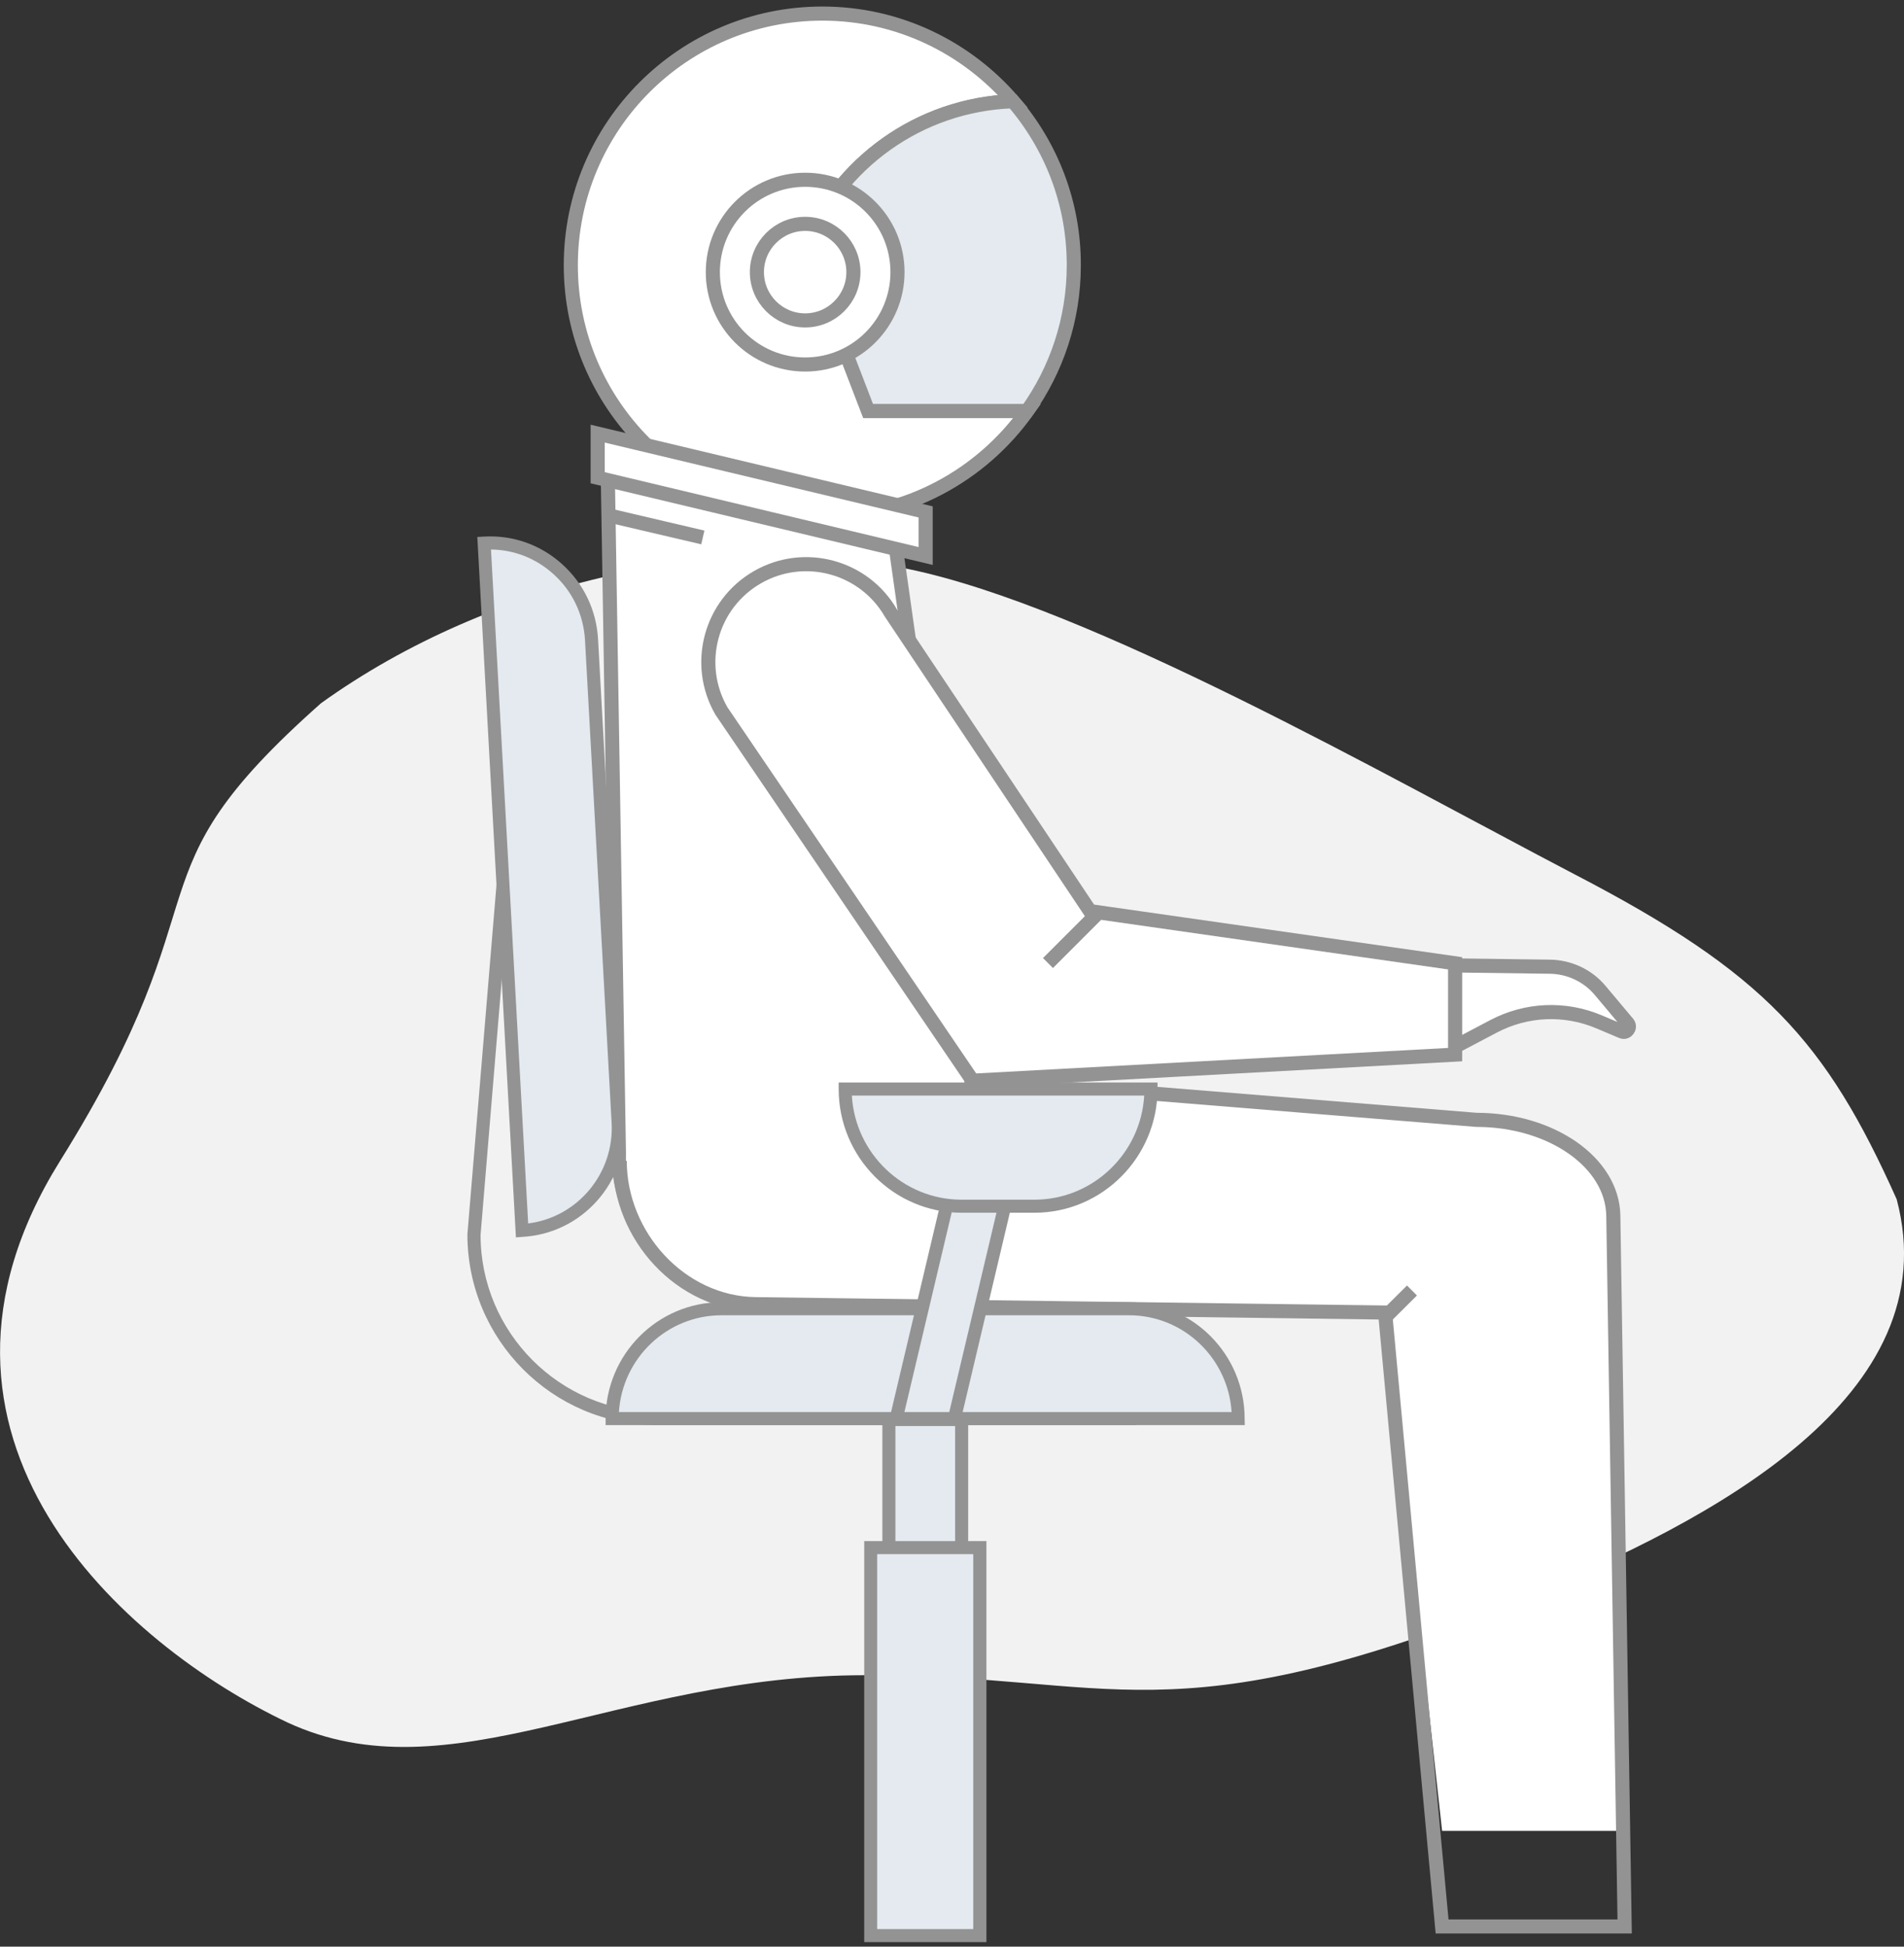 <svg width="135" height="138" viewBox="0 0 135 138" fill="none" xmlns="http://www.w3.org/2000/svg">
  <rect x="0" y="0" width="135" height="138" fill="#333333" stroke="none"/>
  <g>
    <path d="M134.482 85.02C138.181 98.966 121.398 107.817 107.982 113.273C82.822 123.4 78.929 118.692 61.295 118.757C43.727 118.757 31.938 127.45 20.379 122.105C8.83 116.639 -7.952 101.87 4.263 82.292C16.366 62.898 8.572 62.417 22.765 49.849C34.897 41.137 51.485 37.595 64.375 40.333C77.32 43.005 98.217 54.963 111.68 62.001C125.088 68.965 129.461 73.793 134.482 85.02Z" fill="#F2F2F2"/>
    <path d="M63.431 38.215L70.977 91.475H53.297C47.98 91.475 43.718 87.073 43.884 81.755L43.061 31.593" fill="white"/>
    <path d="M63.431 38.215L70.977 91.475H53.297C47.98 91.475 43.718 87.073 43.884 81.755L43.061 31.593" stroke="#939393" stroke-miterlimit="10"/>
    <path d="M65.262 38.695L43.098 31.241L65.262 38.695Z" fill="white"/>
    <path d="M102.951 68.438V74.31L105.901 72.756C108.222 71.536 110.94 71.415 113.363 72.433L114.981 73.117C115.212 73.219 115.351 73.08 115.416 72.997C115.471 72.923 115.573 72.738 115.406 72.534L113.465 70.222C112.577 69.159 111.273 68.549 109.886 68.53L102.951 68.438Z" fill="white" stroke="#939393" stroke-miterlimit="10"/>
    <path d="M80.575 101.028H46.584C39.169 101.028 33.14 94.962 33.14 87.507L35.211 62.63L36.136 62.704L34.074 87.544C34.074 94.453 39.696 100.103 46.593 100.103H80.584V101.028H80.575Z" fill="#939393"/>
    <path d="M43.995 82.744C43.995 88.061 48.267 92.39 53.584 92.454L98.208 93.046L102.249 129.789H115.194L114.389 86.175C114.325 82.411 109.997 79.387 104.68 79.387L81.906 77.537" fill="white"/>
    <path d="M43.94 82.3C43.94 87.618 48.267 92.39 53.584 92.454L98.208 93.046L102.249 136.568H115.194L114.389 86.175C114.325 82.411 109.997 79.387 104.68 79.387L81.906 77.537" stroke="#939393" stroke-miterlimit="10"/>
    <path d="M87.796 100.565H43.403C43.403 96.265 46.871 92.778 51.143 92.778H80.048C84.329 92.778 87.796 96.265 87.796 100.565Z" fill="#E4EAEF"/>
    <path d="M88.259 101.028H42.941V100.566C42.941 96.016 46.621 92.316 51.143 92.316H80.048C84.569 92.316 88.249 96.016 88.249 100.566L88.259 101.028ZM43.884 100.103H87.325C87.084 96.284 83.922 93.241 80.057 93.241H51.152C47.287 93.241 44.125 96.284 43.884 100.103Z" fill="#939393"/>
    <path d="M67.666 100.566H63.533L68.693 78.759H72.826L67.666 100.566Z" fill="#E4EAEF"/>
    <path d="M68.036 101.028H62.96L68.341 78.296H73.418L68.036 101.028ZM64.125 100.103H67.306L72.253 79.221H69.072L64.125 100.103Z" fill="#939393"/>
    <path d="M68.184 100.63H63.025V114.262H68.184V100.63Z" fill="#E4EAEF"/>
    <path d="M68.647 114.725H62.562V100.168H68.647V114.725ZM63.487 113.8H67.722V101.093H63.487V113.8Z" fill="#939393"/>
    <path d="M69.479 109.712H61.739V137.216H69.479V109.712Z" fill="#E4EAEF"/>
    <path d="M69.941 137.679H61.277V109.25H69.941V137.679ZM62.193 136.754H69.007V110.175H62.193V136.754Z" fill="#939393"/>
    <path d="M59.927 77.205H81.61C81.61 81.792 77.912 85.51 73.353 85.51H68.194C63.616 85.51 59.927 81.792 59.927 77.205Z" fill="#E4EAEF"/>
    <path d="M73.344 85.972H68.184C63.376 85.972 59.465 82.041 59.465 77.205V76.742H82.073V77.205C82.063 82.041 78.152 85.972 73.344 85.972ZM60.399 77.667C60.639 81.782 64.042 85.047 68.184 85.047H73.344C77.486 85.047 80.889 81.773 81.129 77.667H60.399Z" fill="#939393"/>
    <path d="M37.014 87.229L34.333 38.501C38.318 38.279 41.73 41.349 41.943 45.353L43.829 79.572C44.051 83.576 40.999 87.007 37.014 87.229Z" fill="#E4EAEF"/>
    <path d="M36.58 87.72L33.843 38.066L34.305 38.039C36.358 37.919 38.318 38.612 39.843 39.981C41.378 41.359 42.294 43.255 42.405 45.326L44.291 79.535C44.522 83.79 41.277 87.452 37.042 87.683L36.58 87.72ZM34.813 38.954L37.449 86.73C40.944 86.296 43.561 83.188 43.366 79.6L41.48 45.391C41.378 43.569 40.583 41.895 39.224 40.684C37.994 39.574 36.441 38.973 34.813 38.954Z" fill="#939393"/>
    <path d="M77.283 64.59L63.173 43.467C61.258 40.147 57.014 39.009 53.695 40.924C50.375 42.838 49.238 47.083 51.152 50.403L68.961 76.612L103.173 74.763V68.289L77.283 64.59Z" fill="white" stroke="#939393" stroke-miterlimit="10"/>
    <path d="M57.088 17.517C59.456 11.617 65.133 7.418 71.818 7.178C68.545 3.377 63.718 0.963 58.309 0.963C48.461 0.963 40.472 8.953 40.472 18.803C40.472 28.652 48.461 36.642 58.309 36.642C64.31 36.642 69.608 33.674 72.835 29.133H61.554L57.088 17.517Z" fill="white" stroke="#939393" stroke-miterlimit="10"/>
    <path d="M71.818 7.178C65.133 7.409 59.456 11.617 57.088 17.517L61.554 29.133H72.826C74.906 26.22 76.136 22.659 76.136 18.803C76.145 14.354 74.509 10.304 71.818 7.178Z" fill="#E4EAEF" stroke="#939393" stroke-miterlimit="10"/>
    <path d="M65.632 39.416L42.377 33.867V30.741L65.632 36.29V39.416Z" fill="white" stroke="#939393" stroke-miterlimit="10"/>
    <path d="M57.088 25.84C60.704 25.84 63.635 22.908 63.635 19.292C63.635 15.676 60.704 12.744 57.088 12.744C53.473 12.744 50.542 15.676 50.542 19.292C50.542 22.908 53.473 25.84 57.088 25.84Z" fill="white" stroke="#939393" stroke-miterlimit="10"/>
    <path d="M57.088 22.714C58.975 22.714 60.51 21.179 60.51 19.292C60.51 17.405 58.975 15.87 57.088 15.87C55.202 15.87 53.667 17.405 53.667 19.292C53.667 21.179 55.202 22.714 57.088 22.714Z" fill="white" stroke="#939393" stroke-miterlimit="10"/>
    <path d="M77.828 64.747L74.305 68.271" stroke="#939393" stroke-miterlimit="10"/>
    <path d="M100.113 91.483L98.347 93.24" stroke="#939393" stroke-miterlimit="10"/>
    <path d="M43 36.5L49.833 38.1" stroke="#939393" stroke-miterlimit="10"/>
  </g>
</svg>
